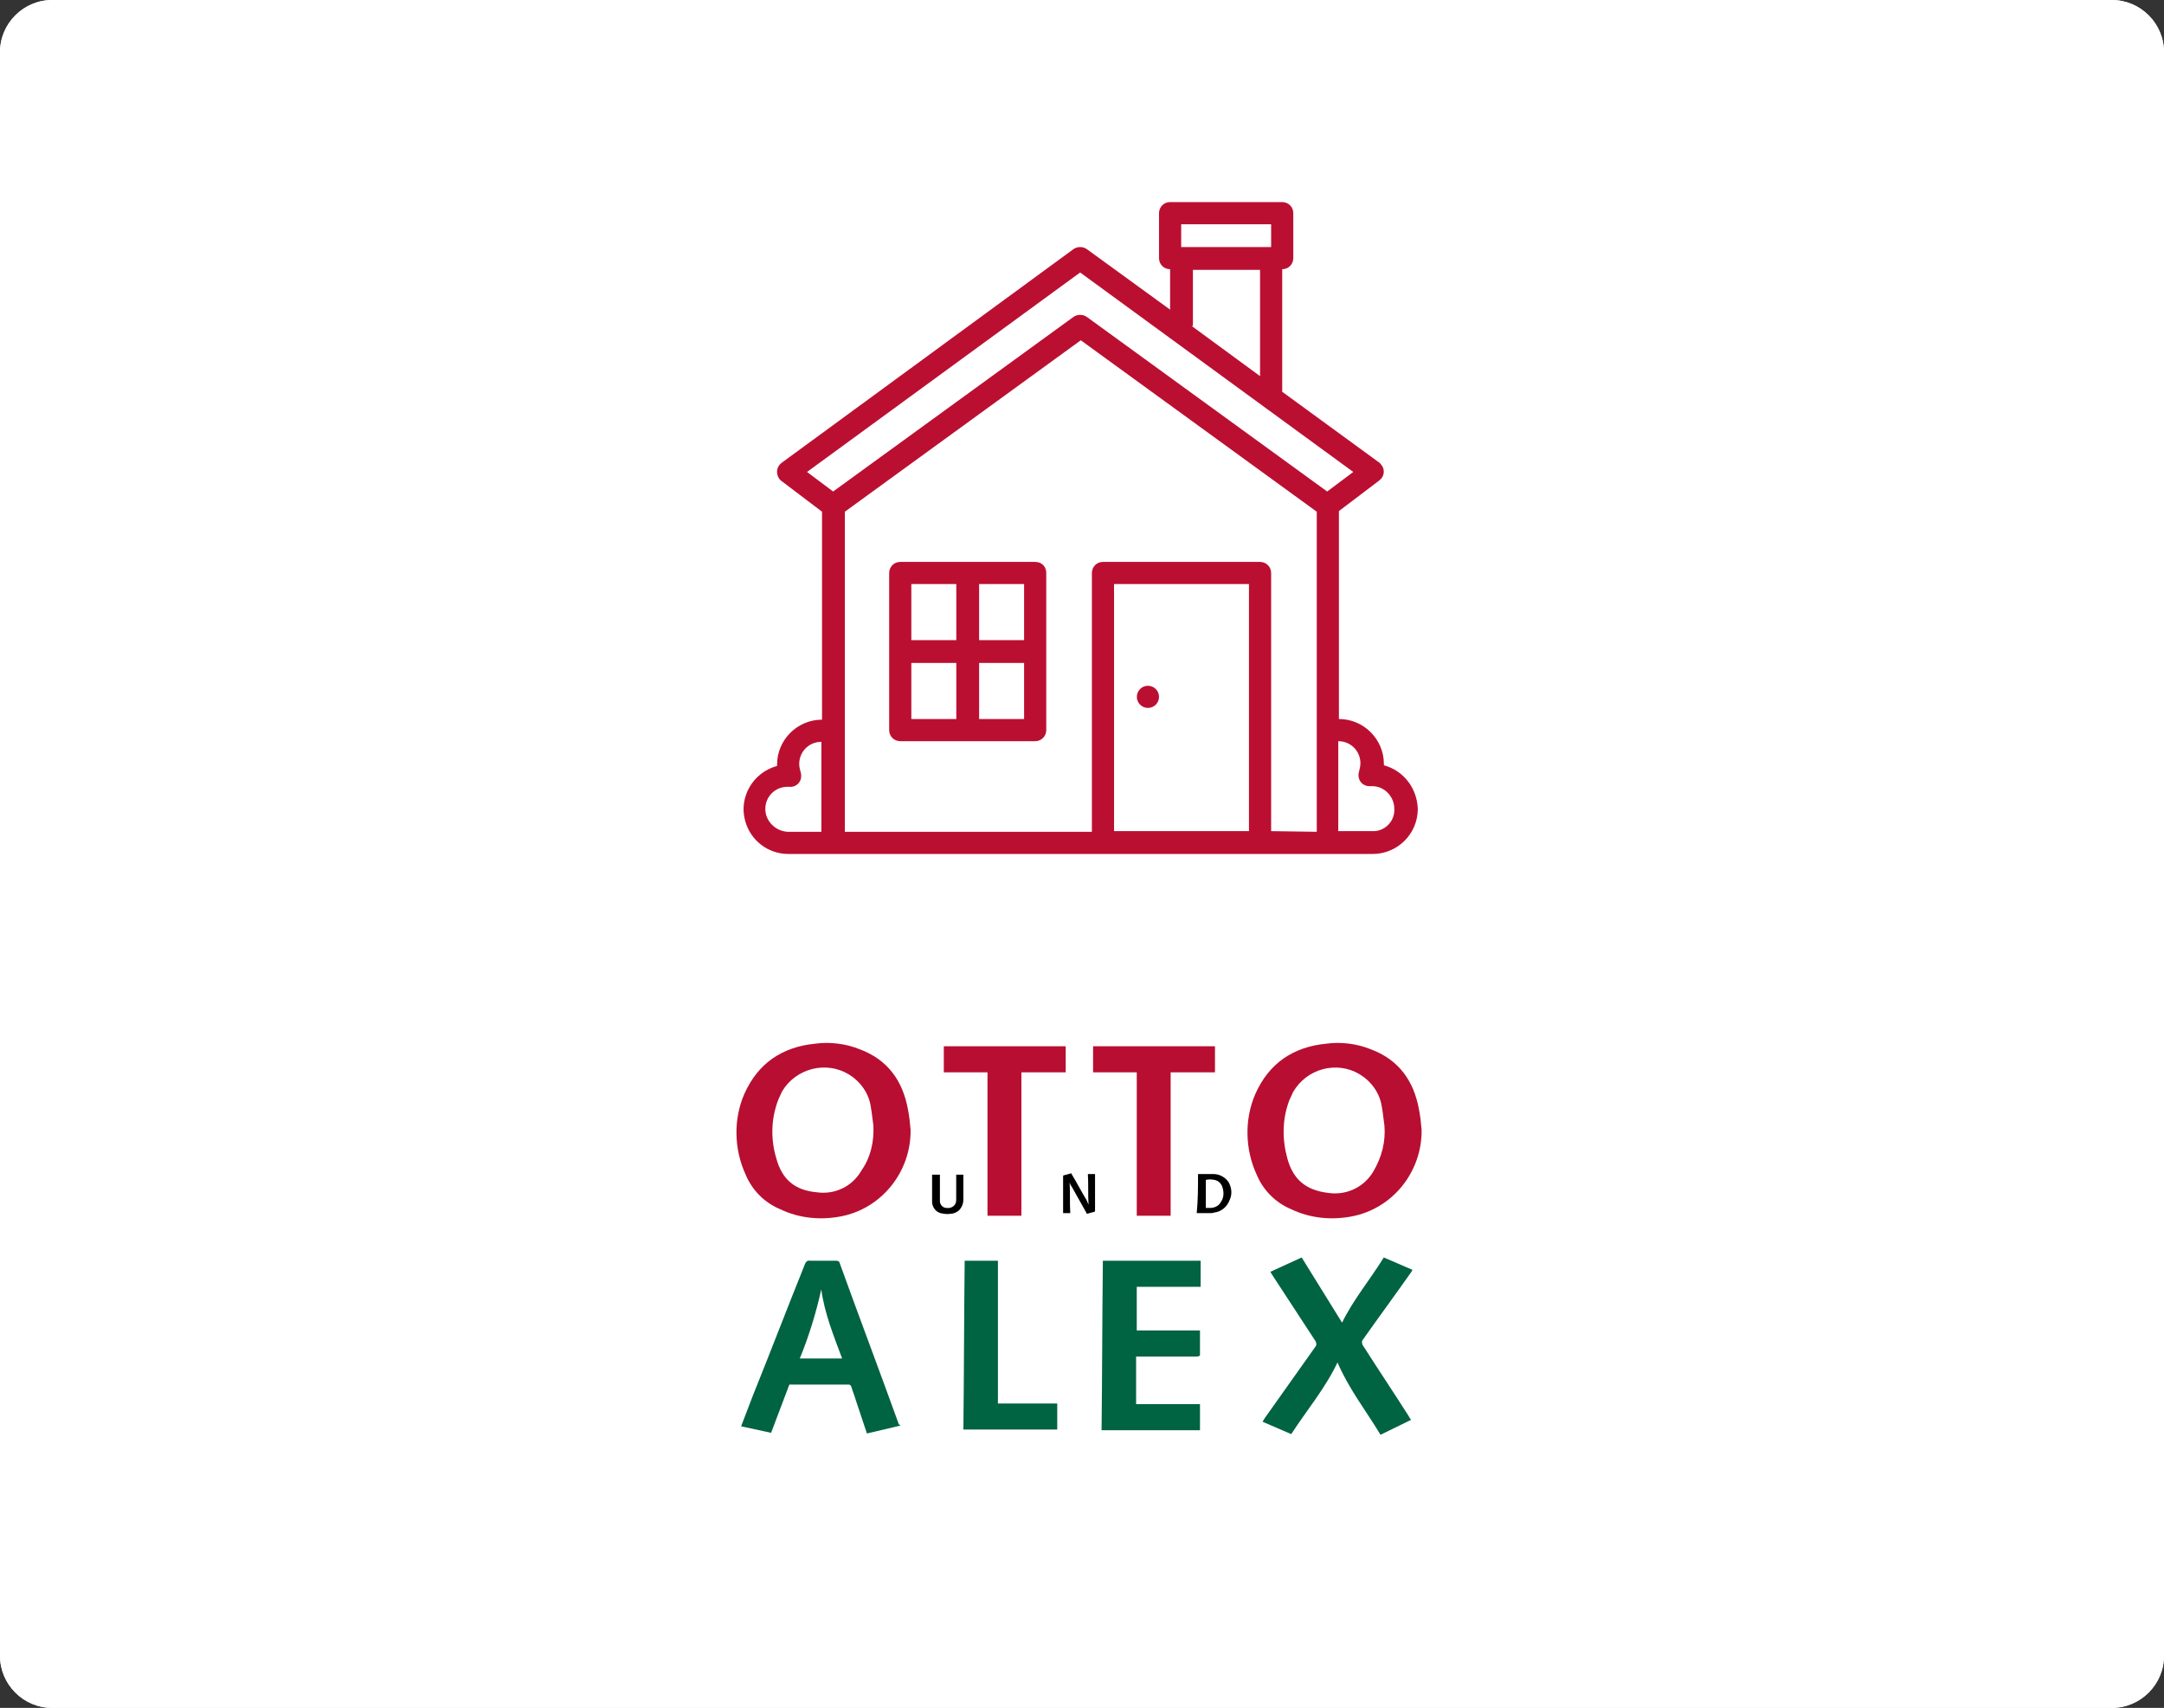 <?xml version="1.0" encoding="utf-8"?>
<!-- Generator: Adobe Illustrator 25.2.0, SVG Export Plug-In . SVG Version: 6.00 Build 0)  -->
<svg version="1.1" id="Layer_1" xmlns="http://www.w3.org/2000/svg" xmlns:xlink="http://www.w3.org/1999/xlink" x="0px" y="0px"
	 viewBox="0 0 332 262" style="enable-background:new 0 0 332 262;" xml:space="preserve">
<rect x="0" y="0" width="332" height="262" fill="#333333" stroke="none"/>
<style type="text/css">
	.st0{fill:#F2F2F2;}
	.st1{fill:#FFFFFF;}
	.st2{fill:#B80E31;}
	.st3{fill:#006342;}
	.st4{fill:#BB0F32;}
</style>
<path id="veduta_esterna" class="st0" d="M8,0h316c4.4,0,8,3.6,8,8v246c0,4.4-3.6,8-8,8H8c-4.4,0-8-3.6-8-8V8C0,3.6,3.6,0,8,0z"/>
<path id="veduta_esterna-2" class="st1" d="M8,0h316c4.4,0,8,3.6,8,8v246c0,4.4-3.6,8-8,8H8c-4.4,0-8-3.6-8-8V8C0,3.6,3.6,0,8,0z"/>
<g id="Group_2200" transform="translate(-83.999 125)">
	<path id="Path_100" class="st2" d="M223.7,48.3c0.1,6.4-4.4,12.1-10.7,13.3c-3.1,0.6-6.4,0.3-9.3-1.1c-2.4-1-4.3-2.9-5.3-5.3
		c-1.8-3.9-1.9-8.5-0.2-12.4c2.1-4.7,5.8-7.2,10.9-7.7c2.3-0.3,4.7,0,6.9,0.9c4.2,1.6,6.5,4.8,7.3,9.2
		C223.5,46.2,223.6,47.2,223.7,48.3z M218,47.7c-0.1-0.6-0.2-1.8-0.4-2.9c-0.3-2.1-1.6-3.9-3.4-5c-3.5-2.1-8.1-0.9-10.2,2.6
		c-0.2,0.4-0.4,0.9-0.6,1.3c-1.1,2.9-1.2,6-0.3,9c0.9,3.3,2.9,4.9,6.2,5.2c2.8,0.4,5.5-0.9,6.9-3.4C217.6,52.5,218.1,50.1,218,47.7z
		"/>
	<path id="Path_101" class="st2" d="M302.1,48.3c0.1,6.4-4.4,12.1-10.7,13.3c-3.1,0.6-6.4,0.3-9.3-1.1c-2.4-1-4.3-2.9-5.3-5.3
		c-1.8-3.9-1.9-8.5-0.2-12.4c2.1-4.7,5.8-7.2,10.9-7.7c2.3-0.3,4.7,0,6.9,0.9c4.2,1.6,6.5,4.8,7.3,9.2
		C301.9,46.2,302,47.2,302.1,48.3z M296.4,47.7c-0.1-0.6-0.2-1.8-0.4-2.9c-0.3-2.1-1.6-3.9-3.4-5c-3.5-2.1-8.1-0.9-10.2,2.7
		c-0.2,0.4-0.4,0.9-0.6,1.3c-1.1,2.9-1.1,6-0.3,8.9c0.9,3.3,2.9,4.9,6.3,5.3c2.8,0.4,5.5-0.9,6.9-3.3
		C296,52.5,296.6,50.1,296.4,47.7L296.4,47.7z"/>
	<path id="Path_102" class="st3" d="M222.1,93.7l-5.1,1.2l-1.7-5.1c-0.2-0.7-0.5-1.4-0.7-2.1c-0.1-0.2-0.2-0.3-0.4-0.3
		c-3,0-6,0-9.1,0l-2.8,7.4l-4.6-1c0.6-1.6,1.2-3.1,1.8-4.7c2.7-6.7,5.3-13.5,8-20.2c0.1-0.3,0.4-0.6,0.7-0.5c1.4,0,2.7,0,4.1,0
		c0.2,0,0.5,0.1,0.5,0.3c3,8.3,6.1,16.5,9.1,24.8C222.1,93.6,222.1,93.6,222.1,93.7z M210,72.8c-0.8,3.6-1.9,7.2-3.3,10.6h6.5
		C211.9,79.9,210.5,76.5,210,72.8z"/>
	<path id="Path_103" class="st3" d="M289.2,84c-1.9,4-4.7,7.3-7.1,11l-4.4-1.9c0.1-0.2,0.2-0.3,0.3-0.5c2.6-3.7,5.2-7.3,7.8-11
		c0.2-0.2,0.2-0.6,0-0.9c-2.2-3.4-4.4-6.7-6.6-10.1c-0.1-0.2-0.2-0.3-0.3-0.5l4.8-2.2l6.2,10c1.7-3.5,4.3-6.6,6.4-10l4.4,1.9
		c-0.1,0.2-0.2,0.4-0.3,0.5c-2.4,3.4-4.9,6.8-7.3,10.2c-0.2,0.2-0.2,0.6,0,0.9c2.3,3.6,4.7,7.2,7,10.8c0.1,0.2,0.2,0.4,0.4,0.6
		l-4.7,2.3C293.5,91.3,290.9,88,289.2,84z"/>
	<path id="Path_104" class="st3" d="M268.2,68.4v4h-9.8v6.7h9.7c0,1.3,0,2.5,0,3.8c0,0.1-0.3,0.2-0.5,0.2c-1.4,0-2.8,0-4.2,0h-5.1
		v7.3h9.8v4h-15.1c0.1-8.6,0.1-17.3,0.2-26L268.2,68.4z"/>
	<path id="Path_105" class="st2" d="M247.5,35.5v4h-6.8v22h-5.2v-22h-6.7v-4L247.5,35.5z"/>
	<path id="Path_106" class="st2" d="M251.7,39.5v-4h18.7v4h-6.8v22h-5.2v-22H251.7z"/>
	<path id="Path_107" class="st3" d="M232,68.4h5.1v21.9h9.1v4h-14.4C231.9,85.7,231.9,77.1,232,68.4z"/>
	<path id="Path_108" d="M248.1,56.4c0.1,1.6,0,3.1,0.1,4.7h-1.1c0,0,0-0.1,0-0.1c0-1.8,0-3.7,0-5.5c0-0.1,0-0.2,0.1-0.2
		c0.4-0.1,0.8-0.2,1.1-0.3c0.1,0,0.1,0,0.1,0.1c0.8,1.3,1.5,2.7,2.3,4c0.1,0.2,0.2,0.5,0.3,0.7c-0.1-1.6,0-3.1-0.1-4.7h1.1
		c0,0,0,0.1,0,0.1c0,1.8,0,3.7,0,5.5c0,0.1,0,0.1-0.1,0.2c-0.4,0.1-0.8,0.2-1.1,0.3c-0.1,0-0.1,0-0.1-0.1c-0.8-1.4-1.5-2.7-2.3-4.1
		C248.3,56.9,248.2,56.7,248.1,56.4z"/>
	<path id="Path_109" d="M267.8,55.1c0.8,0,1.6,0,2.3,0c0.5,0,0.9,0.1,1.3,0.3c0.6,0.3,1.1,0.8,1.3,1.4c0.3,0.8,0.3,1.6-0.1,2.4
		c-0.4,1-1.3,1.7-2.3,1.8c-0.2,0.1-0.5,0.1-0.8,0.1c-0.6,0-1.3,0-1.9,0C267.8,59.1,267.8,57.1,267.8,55.1z M269,56v4.3
		c0.2,0,0.5,0,0.7,0c0.6,0,1.3-0.3,1.6-0.9c0.5-0.7,0.5-1.6,0.2-2.4c-0.2-0.5-0.6-0.9-1.2-1C269.9,55.9,269.4,55.9,269,56z"/>
	<path id="Path_110" d="M230.7,55.2h1.1c0,0,0,0.1,0,0.1c0,1.2,0,2.5,0,3.7c0,0.6-0.2,1.2-0.7,1.7c-0.4,0.3-0.8,0.5-1.3,0.5
		c-0.5,0.1-1,0-1.5-0.1c-0.7-0.2-1.2-0.8-1.3-1.6c0-0.2,0-0.4,0-0.6c0-1.2,0-2.4,0-3.6c0,0,0-0.1,0-0.1h1.2c0,0,0,0.1,0,0.1
		c0,1.2,0,2.4,0,3.6c0,0.2,0,0.3,0,0.5c0.1,0.5,0.5,0.9,1,0.9c0.6,0.1,1.2-0.2,1.4-0.7c0.1-0.2,0.1-0.5,0.1-0.7c0-1.2,0-2.4,0-3.6
		C230.7,55.3,230.7,55.2,230.7,55.2z"/>
</g>
<g id="home" transform="translate(-15043.984 2473)">
	<path id="Path_157" class="st4" d="M15256.3-2355.6c0-0.1,0-0.1,0-0.2c0-3.8-3.1-6.9-6.9-6.9l0,0v-31.9l6.2-4.7
		c0.8-0.6,0.9-1.7,0.3-2.4c-0.1-0.1-0.2-0.3-0.4-0.4l-14.8-10.8v-18.8c1,0,1.7-0.8,1.7-1.7l0,0v-6.9c0-1-0.8-1.7-1.7-1.7h-17.2
		c-1,0-1.7,0.8-1.7,1.7v6.9c0,1,0.8,1.7,1.7,1.7v6.2l-12.8-9.3c-0.6-0.4-1.4-0.4-2,0l-44.8,32.8c-0.8,0.6-0.9,1.6-0.4,2.4
		c0.1,0.1,0.2,0.3,0.4,0.4l6.2,4.7v31.9c-3.8,0-6.9,3.1-6.9,6.9l0,0c0,0.1,0,0.1,0,0.2c-3.7,1-5.9,4.8-4.9,8.4
		c0.8,3,3.5,5.1,6.6,5.1h89.7c3.8,0,6.9-3.1,6.9-6.9C15261.4-2352.1,15259.3-2354.8,15256.3-2355.6z M15225.2-2438.6h13.8v3.5h-13.8
		V-2438.6z M15227-2423v-8.6h10.3v16.3l-10.5-7.7L15227-2423z M15209.7-2431.2l41.9,30.6l-4,3l-36.9-26.8c-0.6-0.4-1.4-0.4-2,0
		l-36.9,26.8l-4-3L15209.7-2431.2z M15161.4-2348.9c0-1.9,1.5-3.4,3.4-3.4l0,0c0.1,0,0.2,0,0.3,0c1,0.1,1.8-0.7,1.8-1.6
		c0-0.2,0-0.5-0.1-0.7c-0.1-0.4-0.2-0.8-0.2-1.2c0-1.9,1.5-3.4,3.4-3.4v13.8h-5.2C15163-2345.5,15161.4-2347,15161.4-2348.9z
		 M15235.6-2345.5h-20.7v-37.9h20.7V-2345.5z M15239-2345.5v-39.6c0-1-0.8-1.7-1.7-1.7c0,0,0,0,0,0h-24.1c-1,0-1.7,0.8-1.7,1.7
		c0,0,0,0,0,0v39.7h-37.9v-49.1l36.2-26.3l36.2,26.3v49.1L15239-2345.5z M15254.5-2345.5h-5.2v-13.8c1.9,0,3.4,1.5,3.4,3.4
		c0,0.4-0.1,0.8-0.2,1.2c-0.3,0.9,0.1,1.9,1,2.2c0.2,0.1,0.5,0.1,0.7,0.1c0.1,0,0.2,0,0.3,0l0,0c1.9,0,3.4,1.6,3.4,3.5
		C15258-2347,15256.4-2345.4,15254.5-2345.5L15254.5-2345.5L15254.5-2345.5z"/>
	<path id="Path_158" class="st4" d="M15202.8-2386.8h-20.7c-1,0-1.7,0.8-1.7,1.7v24.1c0,1,0.8,1.7,1.7,1.7h20.7c1,0,1.7-0.8,1.7-1.7
		v-24.1C15204.5-2386.1,15203.8-2386.8,15202.8-2386.8z M15201.1-2374.8h-6.9v-8.6h6.9V-2374.8z M15190.7-2383.4v8.6h-6.9v-8.6
		H15190.7z M15183.8-2371.3h6.9v8.6h-6.9V-2371.3z M15194.2-2362.7v-8.6h6.9v8.6H15194.2z"/>
	<circle id="Ellipse_4" class="st4" cx="15220.1" cy="-2366.1" r="1.7"/>
</g>
</svg>
